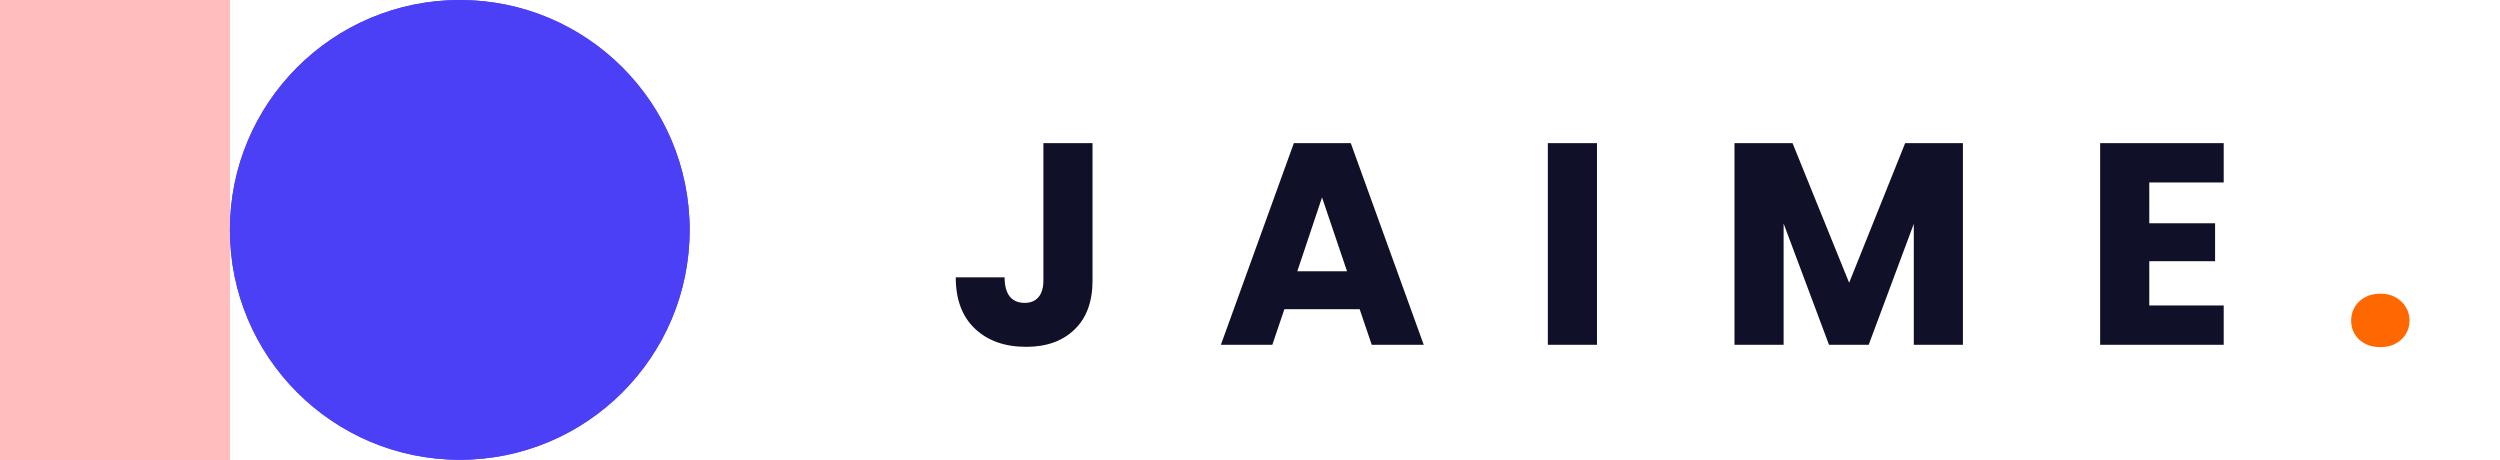 <svg width="174" height="32" viewBox="0 0 174 32" fill="none" xmlns="http://www.w3.org/2000/svg">
<path d="M76.04 9.96V19.52C76.04 21 75.62 22.14 74.78 22.94C73.953 23.74 72.833 24.14 71.42 24.14C69.94 24.14 68.753 23.72 67.86 22.88C66.967 22.04 66.52 20.847 66.52 19.3H69.92C69.92 19.887 70.04 20.333 70.28 20.64C70.52 20.933 70.867 21.08 71.32 21.08C71.733 21.08 72.053 20.947 72.28 20.68C72.507 20.413 72.62 20.027 72.62 19.52V9.96H76.04ZM94.633 21.52H89.393L88.553 24H84.973L90.053 9.96H94.013L99.093 24H95.473L94.633 21.52ZM93.753 18.88L92.013 13.74L90.293 18.88H93.753ZM111.15 9.96V24H107.73V9.96H111.15ZM136.62 9.96V24H133.2V15.58L130.06 24H127.3L124.14 15.56V24H120.72V9.96H124.76L128.7 19.68L132.6 9.96H136.62ZM149.59 12.7V15.54H154.17V18.18H149.59V21.26H154.77V24H146.17V9.96H154.77V12.7H149.59Z" fill="#111029"/>
<path d="M165.681 24.16C165.081 24.16 164.588 23.987 164.201 23.64C163.828 23.28 163.641 22.84 163.641 22.32C163.641 21.787 163.828 21.34 164.201 20.98C164.588 20.62 165.081 20.44 165.681 20.44C166.268 20.44 166.748 20.62 167.121 20.98C167.508 21.34 167.701 21.787 167.701 22.32C167.701 22.84 167.508 23.28 167.121 23.64C166.748 23.987 166.268 24.16 165.681 24.16Z" fill="#FF6800"/>
<rect x="16" width="32" height="16" transform="rotate(90 16 0)" fill="#FFBDBD"/>
<circle cx="32" cy="16" r="16" fill="#4C40F7"/>
<rect x="16" width="32" height="16" transform="rotate(90 16 0)" fill="#FFBDBD"/>
<circle cx="32" cy="16" r="16" fill="#4C40F7"/>
</svg>
